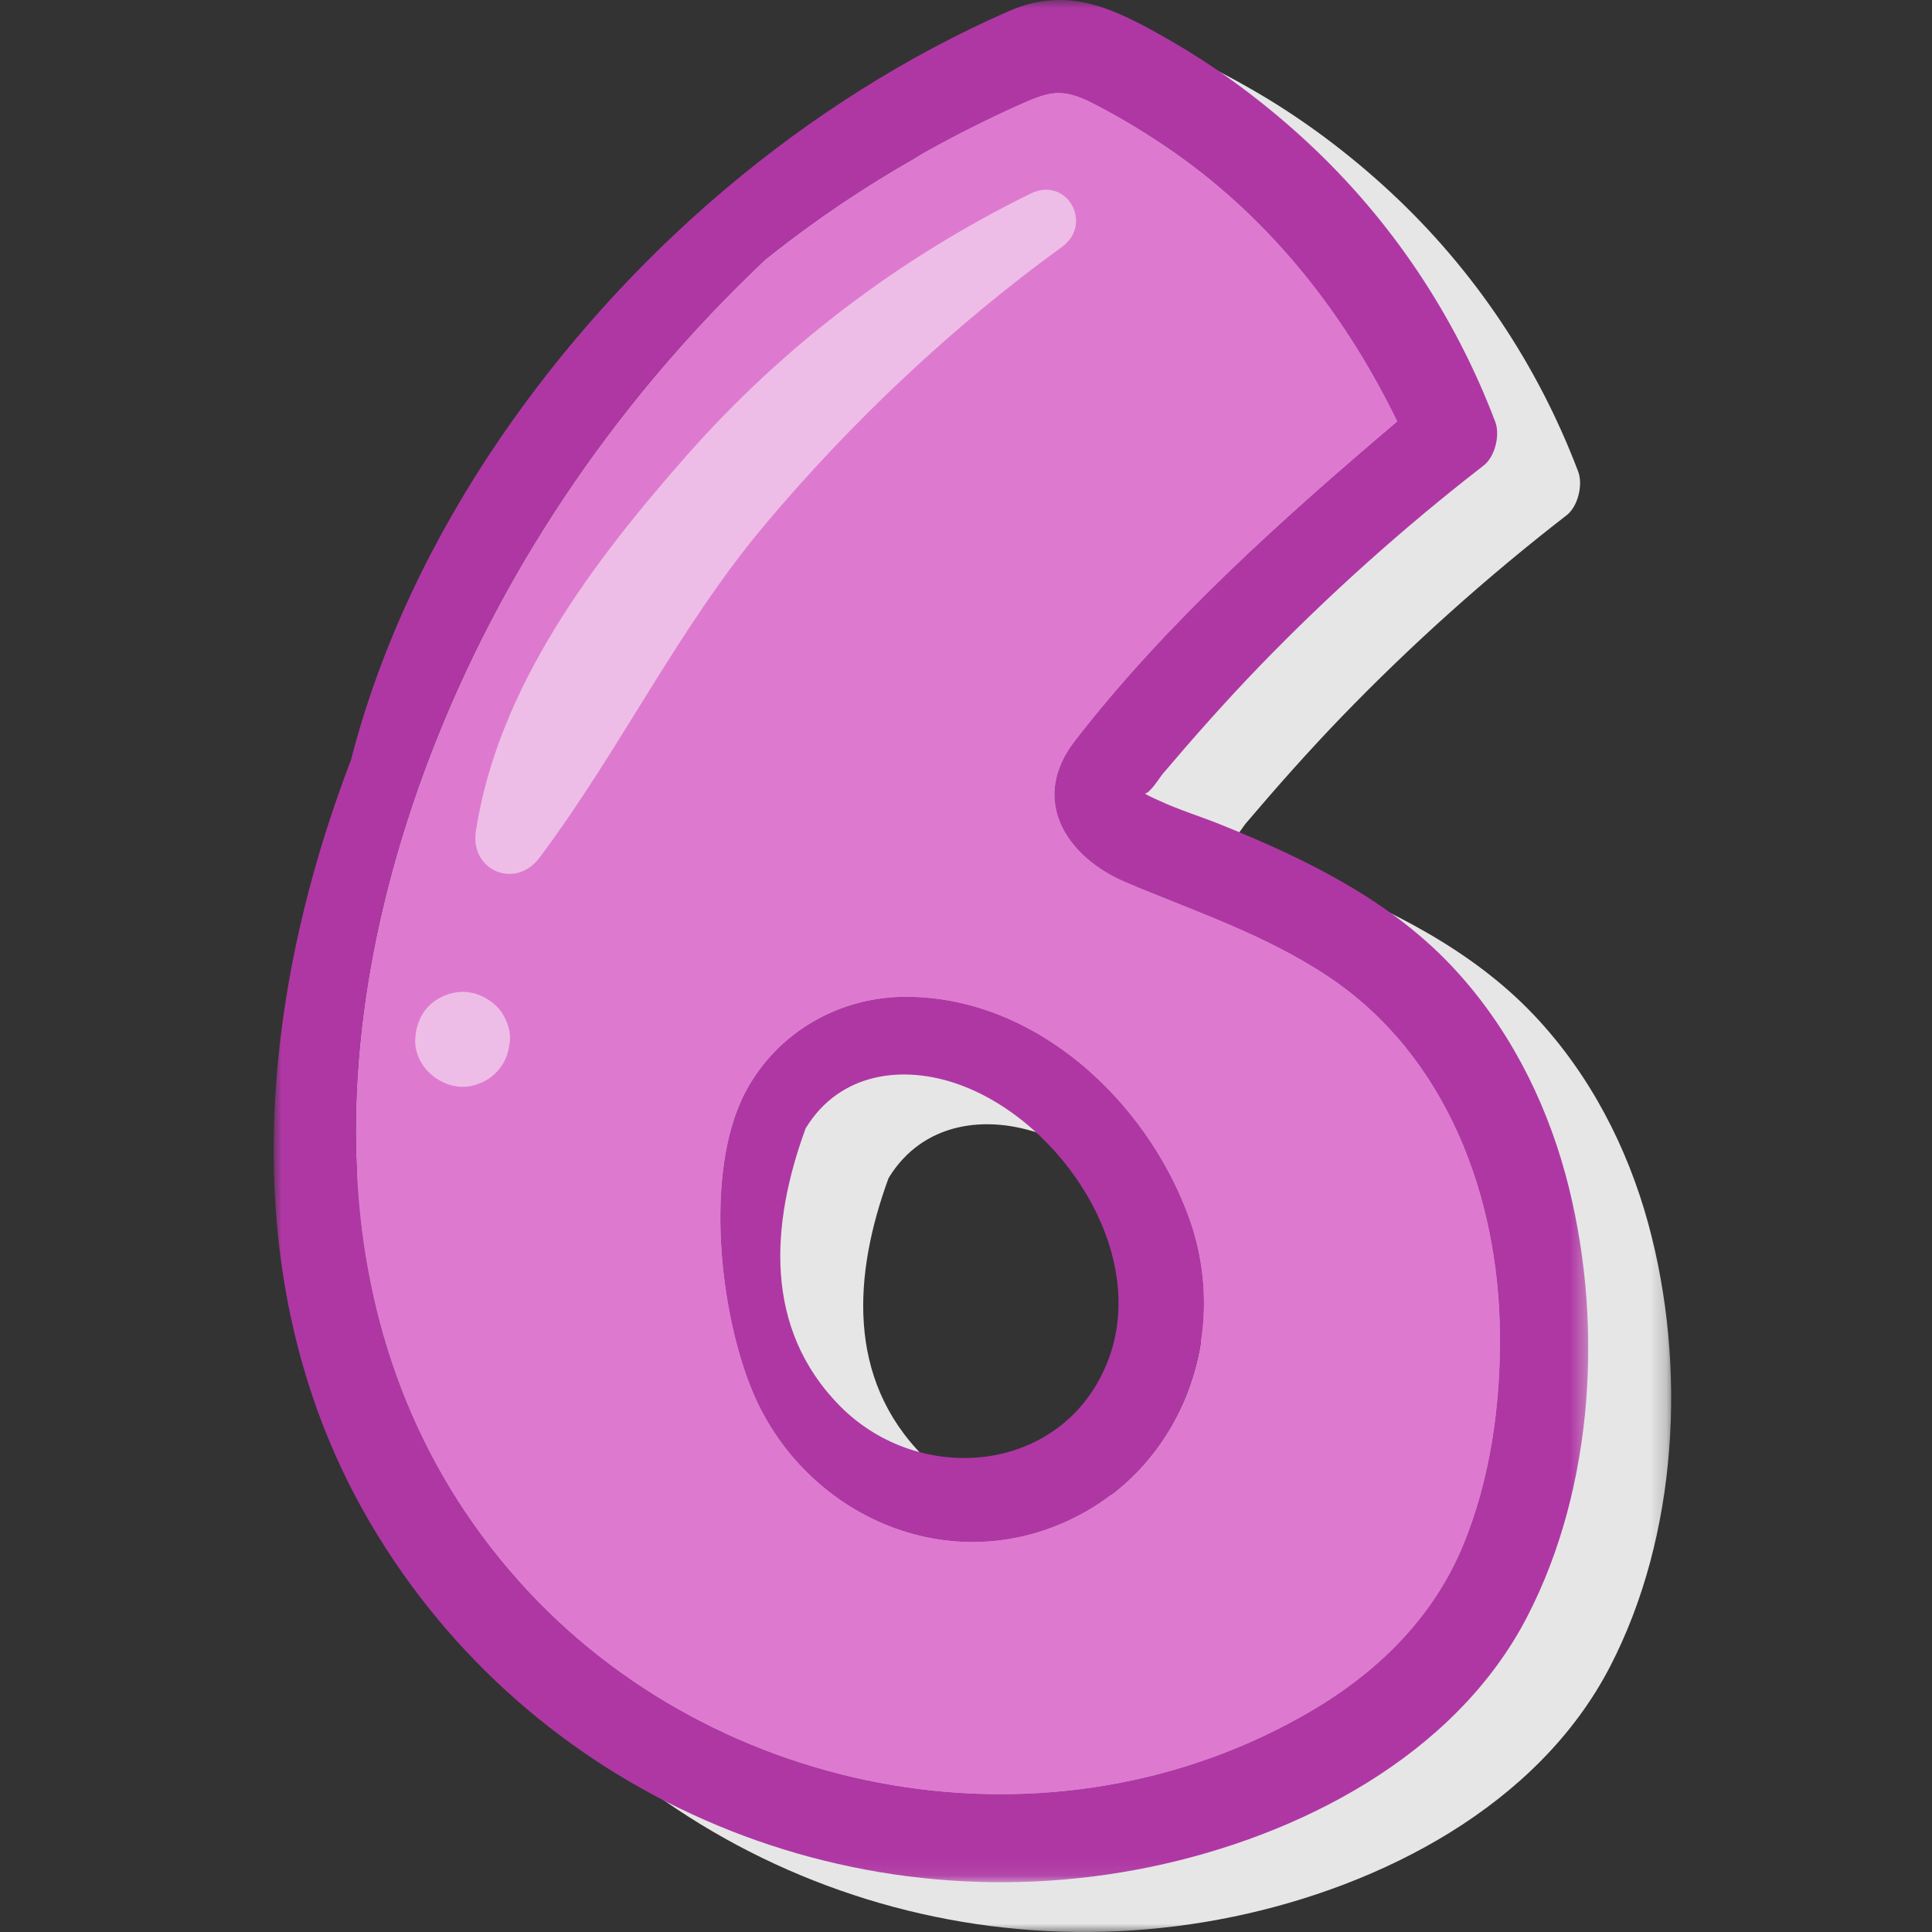 <?xml version="1.0" encoding="UTF-8"?>
<svg width="120px" height="120px" viewBox="0 0 120 120" version="1.1" xmlns="http://www.w3.org/2000/svg" xmlns:xlink="http://www.w3.org/1999/xlink">
    <rect x="0" y="0" width="120" height="120" fill="#333333" stroke="none"/>
    <!-- Generator: Sketch 51.1 (57501) - http://www.bohemiancoding.com/sketch -->
    <title>Lovely number6</title>
    <desc>Created with Sketch.</desc>
    <defs>
        <polygon id="path-1" points="0.151 0.091 81.8 0.091 81.8 117 0.151 117"></polygon>
        <polygon id="path-3" points="0 0 81.649 0 81.649 116.909 0 116.909"></polygon>
    </defs>
    <g id="Lovely-number6" stroke="none" stroke-width="1" fill="none" fill-rule="evenodd">
        <g id="Page-1" transform="translate(17, 0)">
            <g id="Group-3" transform="translate(5, 3)">
                <mask id="mask-2" fill="white">
                    <use xlink:href="#path-1"></use>
                </mask>
                <g id="Clip-2"></g>
                <path d="M35.358,87.454 C30.523,82.595 31.037,76.065 33.184,70.191 C33.2,70.171 33.211,70.145 33.224,70.12 C35.322,66.722 39.254,66.173 42.809,67.485 C49.12,69.807 54.593,77.997 51.938,84.686 C49.17,91.651 40.319,92.435 35.358,87.454 M54.608,116.049 C63.803,114.142 73.516,109.171 77.996,100.529 C82.234,92.359 82.778,81.837 80.385,73.031 C79.078,68.233 76.725,63.697 73.3,60.073 C69.412,55.963 64.29,53.467 59.12,51.365 C57.818,50.832 56.434,50.417 55.157,49.822 C55.096,49.792 54.526,49.557 54.255,49.377 C54.578,49.377 55.212,48.336 55.377,48.146 C57.304,45.876 59.283,43.646 61.349,41.504 C65.684,37.019 70.374,32.821 75.305,29.003 C76.013,28.455 76.335,27.106 76.022,26.286 C73.516,19.68 69.564,13.765 64.382,8.947 C61.722,6.476 58.77,4.272 55.614,2.478 C52.358,0.623 49.468,-0.822 45.807,0.782 C33.108,6.358 22.02,15.897 14.22,27.311 C10.079,33.37 6.782,40.166 4.954,47.291 C-0.915,62.621 -2.381,80.155 6.152,94.691 C16.003,111.472 35.584,119.985 54.608,116.049" id="Fill-1" fill="#E6E6E6" mask="url(#mask-2)"></path>
            </g>
            <path d="M48.22,94.918 C56.114,92.027 59.665,83.176 56.795,75.473 C54.13,68.317 47.359,61.987 39.399,61.91 C35.191,61.869 31.281,64.084 29.302,67.825 C26.708,72.72 27.682,81.607 29.788,86.538 C32.818,93.627 40.783,97.646 48.22,94.918 M76.164,82.863 C76.205,87.276 75.57,91.869 73.878,95.969 C72.023,100.47 68.594,103.832 64.442,106.272 C48.482,115.646 27.426,111.863 15.233,98.198 C2.157,83.556 3.213,63.202 10.102,45.939 C14.627,34.592 21.7,24.458 30.511,16.13 C32.161,14.807 33.884,13.552 35.667,12.367 C38.984,10.179 42.474,8.252 46.093,6.611 C48.158,5.679 48.907,5.407 50.916,6.438 C52.704,7.359 54.427,8.405 56.067,9.564 C62.054,13.792 66.611,19.63 69.782,26.176 C62.679,32.203 55.442,38.671 49.752,46.026 C46.939,49.665 49.199,53.232 52.961,54.816 C57.251,56.626 61.618,58.062 65.529,60.675 C72.853,65.58 76.087,74.314 76.164,82.863" id="Fill-4" fill="#DD7ACF"></path>
            <g id="Group-8">
                <mask id="mask-4" fill="white">
                    <use xlink:href="#path-3"></use>
                </mask>
                <g id="Clip-7"></g>
                <path d="M73.878,95.969 C75.569,91.869 76.205,87.277 76.164,82.864 C76.087,74.314 72.853,65.58 65.528,60.675 C61.618,58.062 57.251,56.626 52.961,54.817 C49.198,53.233 46.939,49.665 49.752,46.027 C55.441,38.671 62.679,32.203 69.782,26.176 C66.61,19.63 62.054,13.792 56.066,9.564 C54.427,8.406 52.704,7.36 50.916,6.438 C48.906,5.407 48.158,5.679 46.093,6.612 C42.474,8.252 38.983,10.179 35.667,12.367 C33.884,13.552 32.161,14.807 30.511,16.13 C21.7,24.458 14.627,34.592 10.102,45.94 C3.213,63.202 2.157,83.556 15.232,98.198 C27.426,111.864 48.482,115.646 64.441,106.272 C68.594,103.832 72.023,100.47 73.878,95.969 M80.233,72.941 C82.627,81.746 82.084,92.269 77.845,100.439 C73.365,109.08 63.652,114.052 54.457,115.958 C35.432,119.895 15.853,111.382 6.001,94.601 C-2.533,80.065 -1.067,62.531 4.802,47.2 C6.632,40.075 9.927,33.28 14.068,27.221 C21.869,15.807 32.956,6.268 45.657,0.692 C49.316,-0.913 52.207,0.532 55.462,2.388 C58.619,4.182 61.571,6.386 64.232,8.857 C69.413,13.675 73.365,19.589 75.872,26.197 C76.185,27.016 75.861,28.365 75.154,28.912 C70.224,32.731 65.533,36.929 61.197,41.413 C59.132,43.556 57.153,45.785 55.227,48.056 C55.063,48.246 54.427,49.286 54.104,49.286 C54.375,49.466 54.944,49.701 55.006,49.733 C56.282,50.326 57.666,50.742 58.968,51.275 C64.14,53.376 69.26,55.872 73.15,59.984 C76.574,63.607 78.927,68.143 80.233,72.941" id="Fill-6" fill="#AF37A4" mask="url(#mask-4)"></path>
            </g>
            <path d="M51.787,84.596 C54.442,77.908 48.968,69.717 42.658,67.395 C39.101,66.082 35.17,66.631 33.074,70.03 C33.058,70.055 33.048,70.08 33.033,70.101 C30.886,75.975 30.373,82.505 35.206,87.364 C40.168,92.346 49.019,91.562 51.787,84.596 M56.795,75.473 C59.665,83.176 56.113,92.028 48.22,94.918 C40.782,97.646 32.817,93.627 29.788,86.538 C27.682,81.608 26.708,72.72 29.302,67.825 C31.28,64.084 35.19,61.869 39.398,61.91 C47.358,61.988 54.13,68.318 56.795,75.473" id="Fill-9" fill="#AF37A4"></path>
            <path d="M47.011,12.025 C38.864,16.032 31.683,21.456 25.669,28.273 C19.812,34.913 13.951,42.667 12.558,51.606 C12.174,54.068 15.007,55.276 16.51,53.272 C21.528,46.581 25.118,38.996 30.532,32.564 C35.925,26.157 42.17,20.263 48.951,15.344 C50.941,13.902 49.261,10.919 47.011,12.025" id="Fill-11" fill="#FFFFFF" opacity="0.5"></path>
            <path d="M14.571,63.768 C14.431,63.269 14.178,62.836 13.814,62.469 C13.238,61.941 12.53,61.607 11.733,61.607 C10.978,61.607 10.185,61.936 9.652,62.469 C9.089,63.033 8.825,63.77 8.79,64.55 C8.706,66.417 10.746,67.948 12.515,67.388 C13.157,67.185 13.636,66.879 14.045,66.35 C14.383,65.913 14.551,65.477 14.624,64.942 C14.711,64.55 14.693,64.16 14.571,63.768" id="Fill-13" fill="#FFFFFF" opacity="0.5"></path>
        </g>
    </g>
</svg>